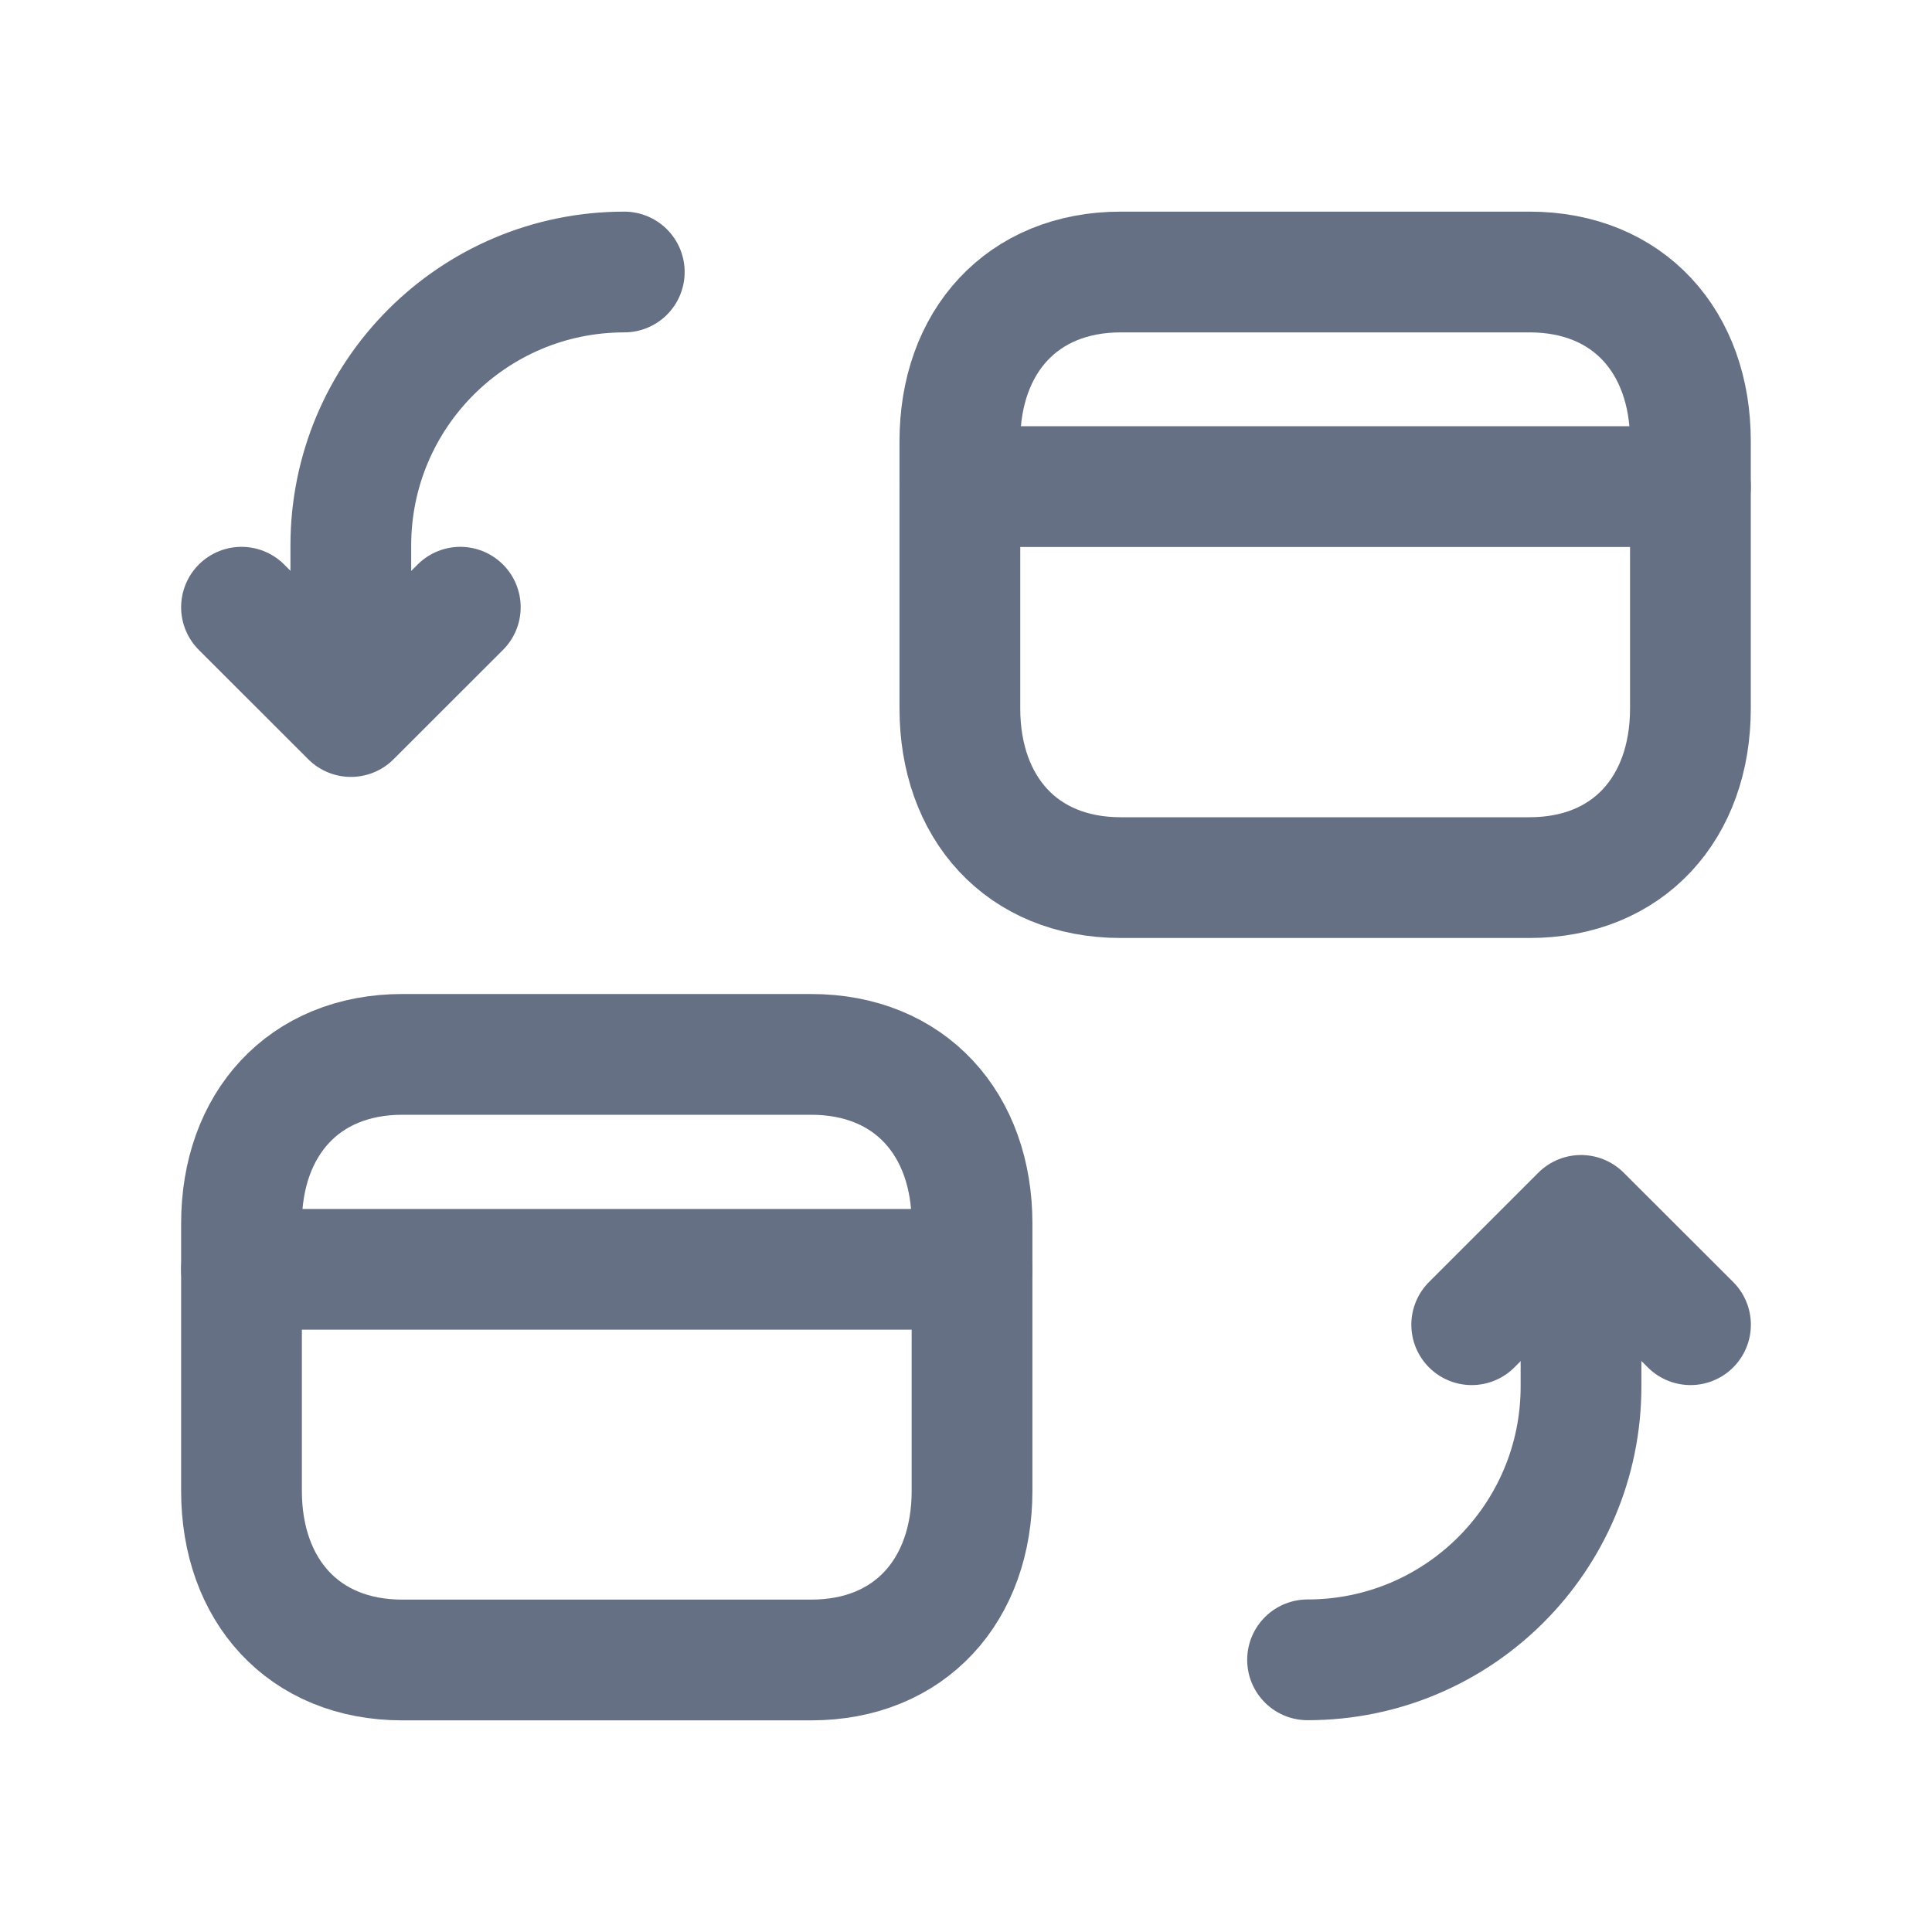 <svg width="24" height="24" viewBox="0 0 24 24" fill="none" xmlns="http://www.w3.org/2000/svg">
<path fill-rule="evenodd" clip-rule="evenodd" d="M10.076 13.098H4.998C3.771 13.098 3 13.967 3 15.198V18.52C3 19.751 3.767 20.621 4.998 20.621H10.076C11.308 20.621 12.075 19.751 12.075 18.52V15.198C12.075 13.967 11.308 13.098 10.076 13.098Z" stroke="#667085" stroke-width="1.5" stroke-linecap="round" stroke-linejoin="round"/>
<path d="M3 15.768H12.075" stroke="#667085" stroke-width="1.5" stroke-linecap="round" stroke-linejoin="round"/>
<path fill-rule="evenodd" clip-rule="evenodd" d="M19 3.379H13.922C12.694 3.379 11.924 4.249 11.924 5.48V8.801C11.924 10.032 12.691 10.902 13.922 10.902H19C20.232 10.902 20.999 10.032 20.999 8.801V5.48C20.999 4.249 20.232 3.379 19 3.379Z" stroke="#667085" stroke-width="1.5" stroke-linecap="round" stroke-linejoin="round"/>
<path d="M11.924 6.045H20.999" stroke="#667085" stroke-width="1.5" stroke-linecap="round" stroke-linejoin="round"/>
<path d="M19.64 15.172V17.222C19.64 19.099 18.119 20.619 16.243 20.619" stroke="#667085" stroke-width="1.5" stroke-linecap="round" stroke-linejoin="round"/>
<path d="M18.282 16.456L19.64 15.098L21 16.456" stroke="#667085" stroke-width="1.5" stroke-linecap="round" stroke-linejoin="round"/>
<path d="M4.358 8.827V6.777C4.358 4.9 5.879 3.379 7.755 3.379" stroke="#667085" stroke-width="1.5" stroke-linecap="round" stroke-linejoin="round"/>
<path d="M5.718 7.543L4.359 8.901L3 7.543" stroke="#667085" stroke-width="1.5" stroke-linecap="round" stroke-linejoin="round"/>
</svg>
